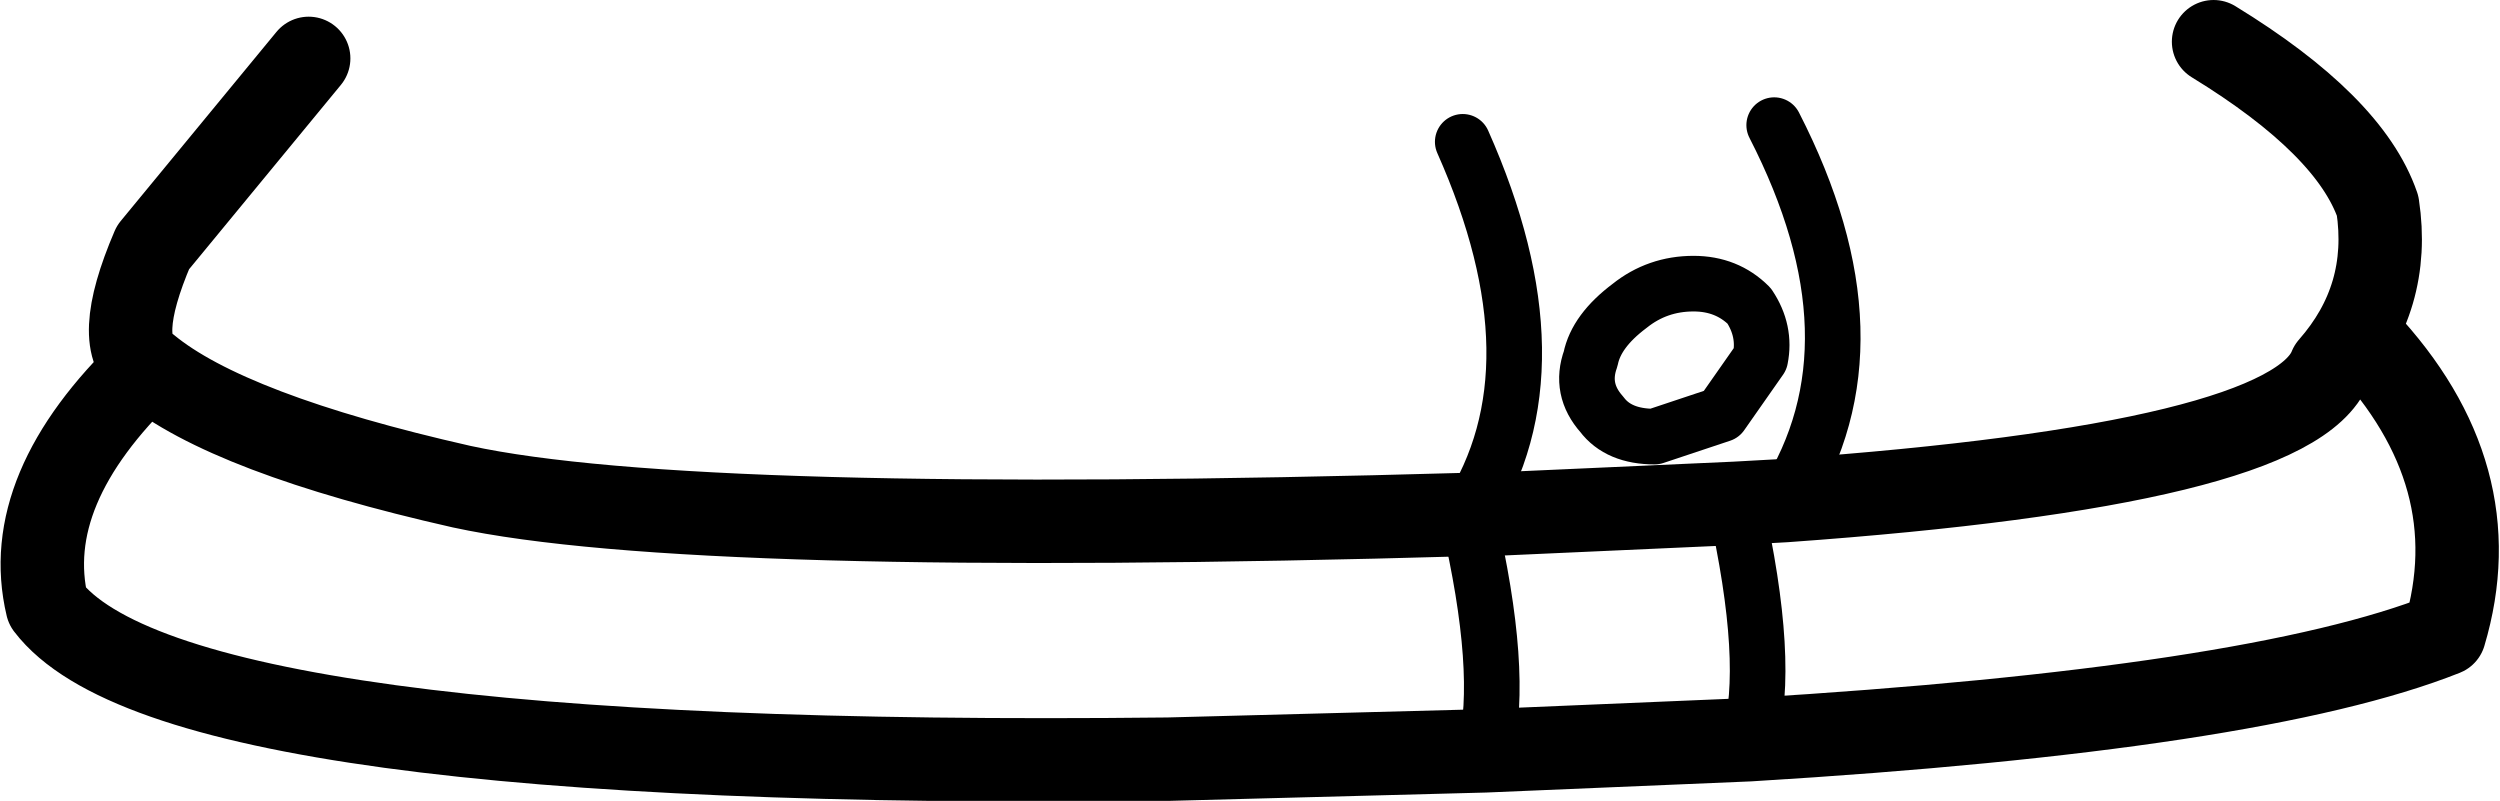 <?xml version="1.0" encoding="UTF-8" standalone="no"?>
<svg xmlns:xlink="http://www.w3.org/1999/xlink" height="14.4px" width="44.95px" xmlns="http://www.w3.org/2000/svg">
  <g transform="matrix(1.0, 0.0, 0.0, 1.0, 22.45, 7.2)">
    <path d="M9.2 -0.75 L8.5 0.25 7.3 0.65 Q6.65 0.65 6.35 0.25 5.95 -0.2 6.15 -0.75 6.25 -1.25 6.85 -1.7 7.35 -2.1 8.0 -2.1 8.6 -2.1 9.0 -1.7 9.3 -1.25 9.2 -0.75 M9.65 1.8 Q11.45 -1.05 9.45 -4.95 M8.75 1.85 Q9.4 4.75 9.0 6.1 M3.95 2.05 L3.95 2.1 Q4.6 4.9 4.25 6.3 M3.85 -4.65 Q5.65 -0.6 3.95 2.05" fill="none" stroke="#000000" stroke-linecap="round" stroke-linejoin="round" stroke-width="1.0"/>
    <path d="M17.35 -6.45 Q19.8 -4.95 20.3 -3.5 20.55 -1.85 19.45 -0.6 L20.05 -1.1 Q22.35 1.35 21.5 4.2 18.1 5.55 9.0 6.1 L4.25 6.3 -1.45 6.45 Q-19.35 6.65 -21.6 3.7 -22.1 1.6 -19.8 -0.6 -20.45 -1.0 -19.7 -2.75 L-16.9 -6.15 M3.95 2.05 L4.3 2.05 8.75 1.85 9.65 1.8 Q18.75 1.15 19.45 -0.6 M3.95 2.05 Q-10.0 2.45 -14.15 1.55 -18.35 0.6 -19.8 -0.6" fill="none" stroke="#000000" stroke-linecap="round" stroke-linejoin="round" stroke-width="1.5"/>
  </g>
</svg>
